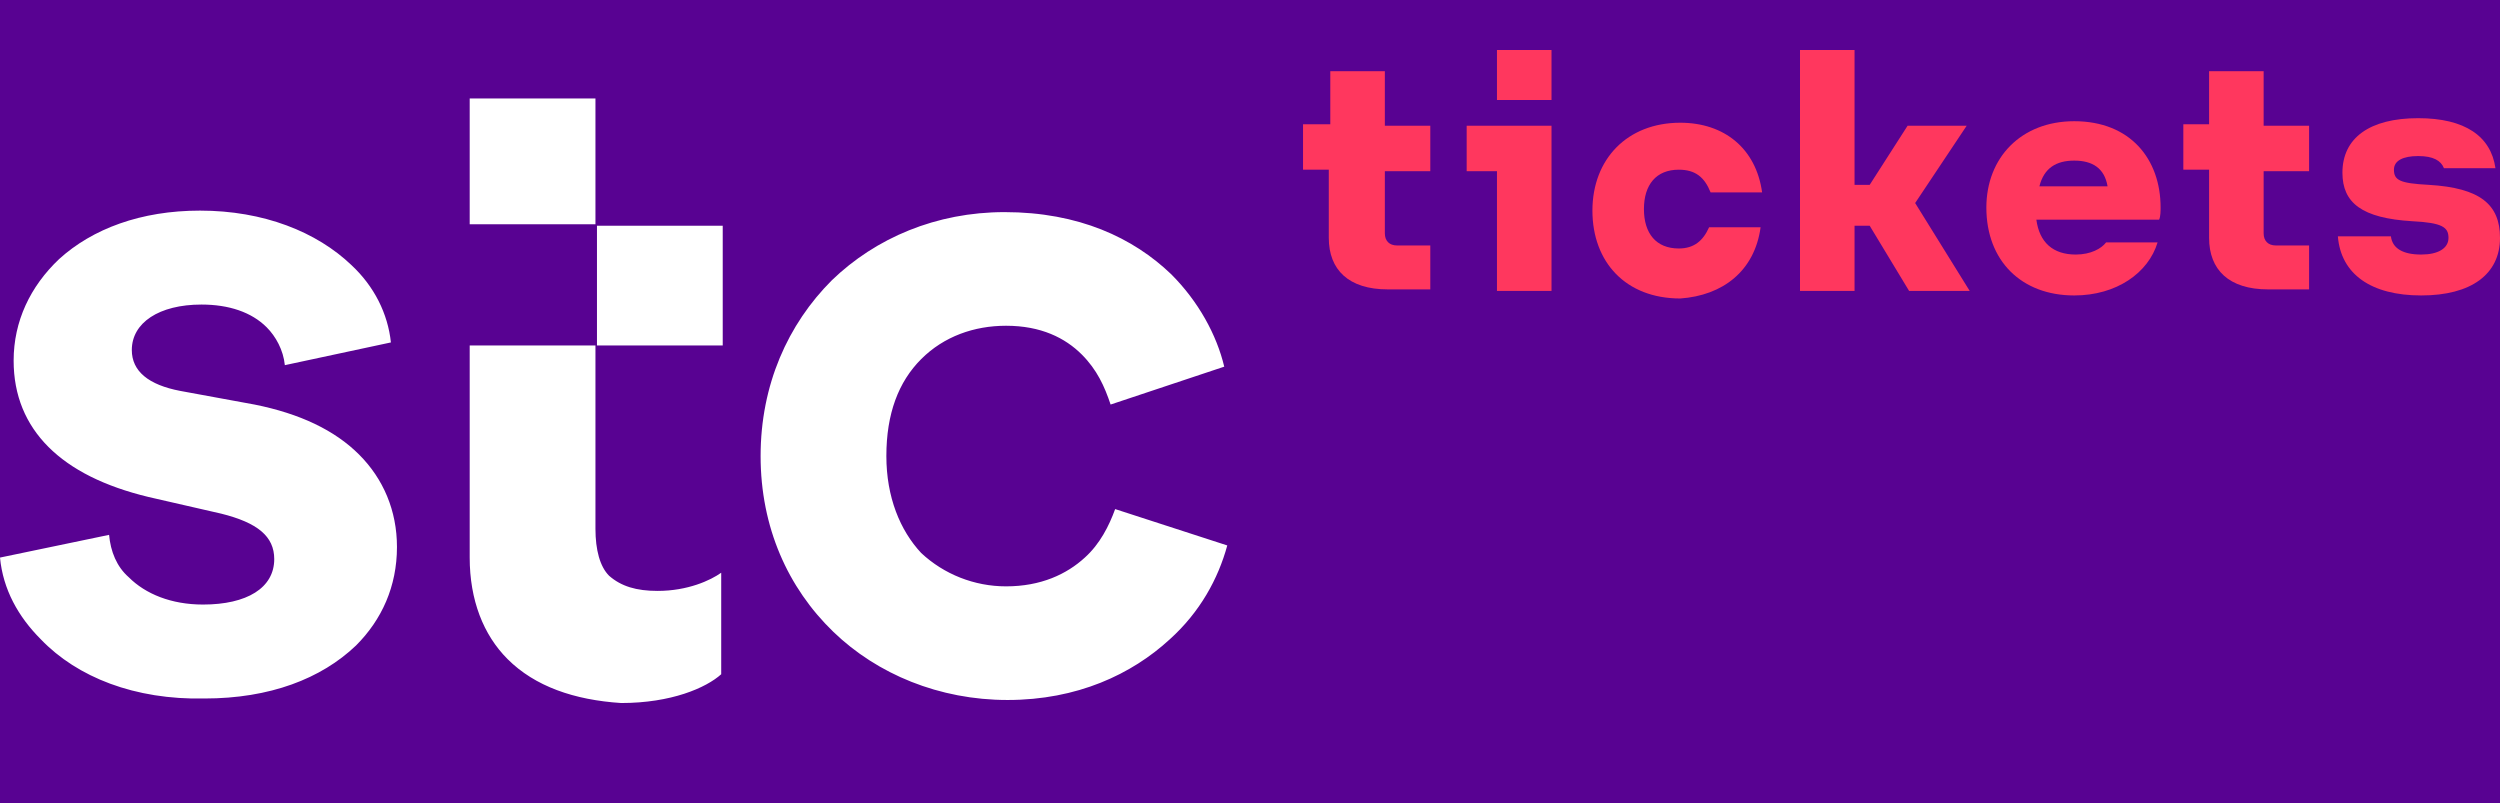 <?xml version="1.0" encoding="utf-8"?>
<!-- Generator: Adobe Illustrator 21.0.2, SVG Export Plug-In . SVG Version: 6.00 Build 0)  -->
<svg version="1.1" id="Layer_1" xmlns="http://www.w3.org/2000/svg" xmlns:xlink="http://www.w3.org/1999/xlink" x="0px" y="0px"
	 viewBox="0 0 165 53" style="enable-background:new 0 0 165 53;" xml:space="preserve">
<style type="text/css">
	.st0{fill:#580292;}
	.st1{fill:#FF375E;}
	.st2{fill:#FFFFFF;}
</style>
<rect class="st0" width="165" height="53"/>
<g>
	<path class="st1" d="M94.4,19.2v-3h-2.2c-0.5,0-0.8-0.3-0.8-0.8v-4.1h3v-3h-3V4.7h-3.6v3.5H86v3h1.7v4.5c0,2.1,1.3,3.4,3.9,3.4
		H94.4z"/>
	<path class="st1" d="M98.8,19.2h3.6V8.3h-5.6v3h2V19.2z M102.4,6.6V3.3h-3.6v3.3H102.4z"/>
	<path class="st1" d="M116.2,15h-3.4c-0.4,0.9-1,1.4-2,1.4c-1.5,0-2.3-1-2.3-2.6c0-1.6,0.8-2.6,2.3-2.6c1.1,0,1.7,0.5,2.1,1.5h3.4
		c-0.4-2.9-2.5-4.6-5.4-4.6c-3.5,0-5.8,2.4-5.8,5.8c0,3.4,2.2,5.8,5.8,5.8C113.7,19.5,115.8,17.9,116.2,15z"/>
	<polygon class="st1" points="126,19.2 130,19.2 126.4,13.4 129.8,8.3 125.9,8.3 123.4,12.2 122.4,12.2 122.4,3.3 118.8,3.3 
		118.8,19.2 122.4,19.2 122.4,14.9 123.4,14.9 	"/>
	<path class="st1" d="M136.9,10.6c1.2,0,2,0.5,2.2,1.7h-4.5C134.9,11.1,135.7,10.6,136.9,10.6z M142.6,13.7c0-3.2-2-5.7-5.7-5.7
		c-3.5,0-5.8,2.4-5.8,5.7c0,3.5,2.3,5.8,5.8,5.8c2.8,0,4.9-1.5,5.5-3.5H139c-0.3,0.4-1,0.8-2,0.8c-1.5,0-2.4-0.8-2.6-2.3h8.1
		C142.6,14.3,142.6,13.9,142.6,13.7z"/>
	<path class="st1" d="M152.4,19.2v-3h-2.2c-0.5,0-0.8-0.3-0.8-0.8v-4.1h3v-3h-3V4.7h-3.6v3.5h-1.7v3h1.7v4.5c0,2.1,1.3,3.4,3.9,3.4
		H152.4z"/>
	<path class="st1" d="M159.8,19.5c3.3,0,5.2-1.4,5.2-3.8c0-2.2-1.3-3.3-4.7-3.5c-1.9-0.1-2.3-0.3-2.3-1c0-0.6,0.6-0.9,1.6-0.9
		c1,0,1.5,0.3,1.7,0.8h3.4c-0.3-2.1-2-3.3-5.1-3.3c-3.2,0-5,1.3-5,3.6c0,2,1.3,3,4.6,3.2c2,0.1,2.4,0.4,2.4,1.1
		c0,0.7-0.7,1.1-1.8,1.1c-1.2,0-1.9-0.4-2-1.2h-3.5C154.5,18.1,156.5,19.5,159.8,19.5z"/>
	<path class="st2" d="M31,14.9V6.5h8.3v8.3H31z M39.4,22.8v-7.9h8.3v7.9H39.4z M2.7,42.2c-1.5-1.5-2.5-3.3-2.7-5.4l7.2-1.5
		c0.1,1.1,0.5,2.1,1.3,2.8c1.1,1.1,2.8,1.8,4.9,1.8c2.9,0,4.7-1.1,4.7-3c0-1.5-1.1-2.4-3.5-3l-4.8-1.1c-2.9-0.7-5.1-1.8-6.6-3.3
		c-1.5-1.5-2.3-3.4-2.3-5.7c0-2.6,1.1-4.9,3-6.7c2.2-2,5.4-3.2,9.3-3.2c4.2,0,7.7,1.4,10,3.6c1.5,1.4,2.4,3.2,2.6,5.1l-7,1.5
		c-0.1-1-0.6-1.9-1.2-2.5c-1-1-2.5-1.5-4.3-1.5c-2.8,0-4.6,1.2-4.6,3c0,1.4,1.1,2.3,3.2,2.7l4.9,0.9c3,0.6,5.3,1.7,6.9,3.3
		c1.6,1.6,2.5,3.7,2.5,6.1c0,2.6-1,4.8-2.7,6.5c-2.3,2.2-5.7,3.5-10,3.5C8.9,46.2,5.1,44.7,2.7,42.2z M33.5,43.5
		c-1.6-1.6-2.5-3.9-2.5-6.7v-14h8.3v12.1c0,1.4,0.3,2.5,0.9,3.1c0.8,0.7,1.8,1,3.2,1c2,0,3.5-0.7,4.2-1.2v6.7
		c-1,0.9-3.3,1.9-6.6,1.9C37.9,46.2,35.3,45.3,33.5,43.5z M55,41.7c-3-2.9-4.8-6.9-4.8-11.6c0-4.7,1.8-8.7,4.7-11.6
		c2.9-2.8,6.9-4.5,11.4-4.5c4.9,0,8.5,1.7,11,4.1c1.8,1.8,3,4,3.5,6.1l-7.5,2.5c-0.4-1.2-0.9-2.3-1.9-3.3c-1.1-1.1-2.7-1.9-5-1.9
		c-2.1,0-4.1,0.7-5.6,2.2c-1.5,1.5-2.3,3.6-2.3,6.4c0,2.7,0.9,4.9,2.3,6.4c1.5,1.4,3.5,2.2,5.6,2.2c2.3,0,4-0.8,5.2-1.9
		c1-0.9,1.6-2.1,2-3.2l7.4,2.4c-0.6,2.2-1.8,4.4-3.8,6.2c-2.5,2.3-6.1,4-10.7,4C62,46.2,57.9,44.5,55,41.7z"/>
</g>
</svg>
